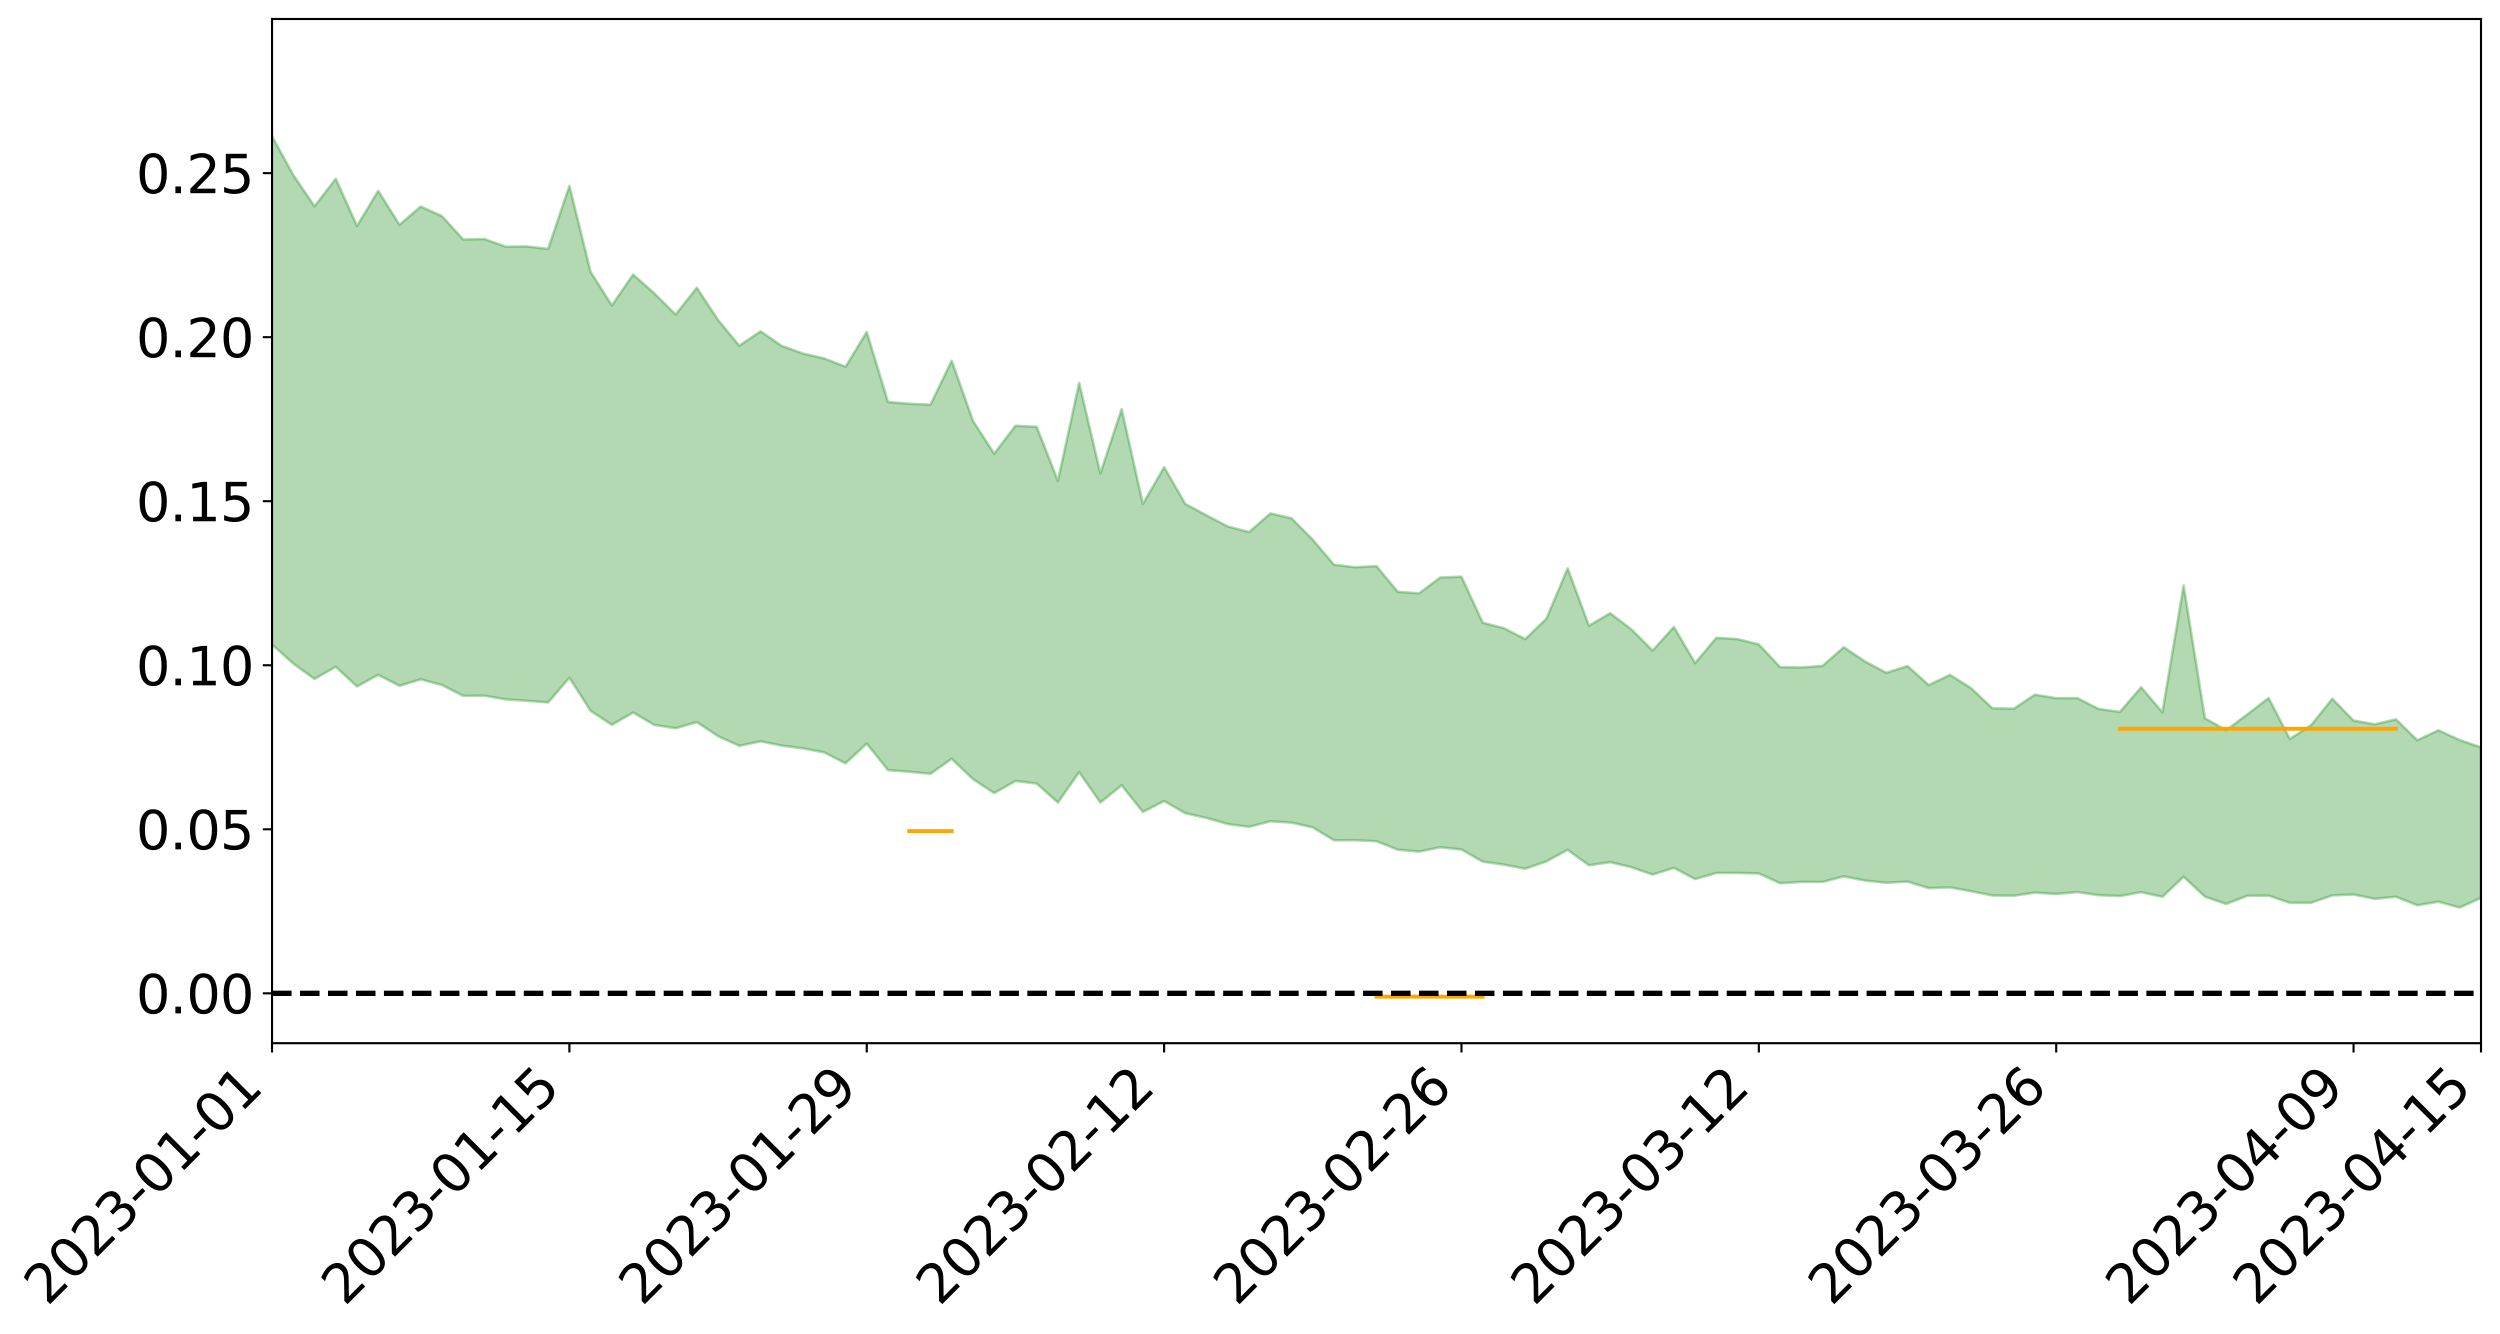 <?xml version="1.0" encoding="utf-8" standalone="no"?>
<!DOCTYPE svg PUBLIC "-//W3C//DTD SVG 1.1//EN"
  "http://www.w3.org/Graphics/SVG/1.1/DTD/svg11.dtd">
<svg xmlns:xlink="http://www.w3.org/1999/xlink" width="947.275pt" height="505.355pt" viewBox="0 0 947.275 505.355" xmlns="http://www.w3.org/2000/svg" version="1.1">
 <defs>
  <style type="text/css">*{stroke-linejoin: round; stroke-linecap: butt}</style>
 </defs>
 <g id="figure_1">
  <g id="patch_1">
   <path d="M 0 505.355 
L 947.275 505.355 
L 947.275 -0 
L 0 -0 
z
" style="fill: #ffffff"/>
  </g>
  <g id="axes_1">
   <g id="patch_2">
    <path d="M 103.075 395.28 
L 940.075 395.28 
L 940.075 7.2 
L 103.075 7.2 
z
" style="fill: #ffffff"/>
   </g>
   <g id="PolyCollection_1">
    <path d="M -4315.319 376.31 
L -4315.319 376.322 
L -4307.271 376.245 
L -4299.223 376.181 
L -4291.175 376.114 
L -4283.127 376.073 
L -4275.079 376.02 
L -4267.031 375.959 
L -4258.983 375.898 
L -4250.935 375.843 
L -4242.887 375.797 
L -4234.839 375.741 
L -4226.791 375.682 
L -4218.742 375.625 
L -4210.694 375.551 
L -4202.646 375.494 
L -4194.598 375.423 
L -4186.55 375.365 
L -4178.502 375.28 
L -4170.454 375.215 
L -4162.406 375.153 
L -4154.358 375.076 
L -4146.31 375.002 
L -4138.262 374.931 
L -4130.214 374.841 
L -4122.166 374.766 
L -4114.117 374.675 
L -4106.069 374.584 
L -4098.021 374.481 
L -4089.973 374.376 
L -4081.925 374.275 
L -4073.877 374.155 
L -4065.829 374.016 
L -4057.781 373.899 
L -4049.733 373.763 
L -4041.685 373.604 
L -4033.637 373.461 
L -4025.589 373.289 
L -4017.541 373.115 
L -4009.492 372.938 
L -4001.444 372.751 
L -3993.396 372.541 
L -3985.348 372.317 
L -3977.3 372.079 
L -3969.252 371.855 
L -3961.204 371.584 
L -3953.156 371.333 
L -3945.108 371.064 
L -3937.06 370.798 
L -3929.012 370.508 
L -3920.964 370.19 
L -3912.916 369.905 
L -3904.867 369.581 
L -3896.819 369.245 
L -3888.771 368.919 
L -3880.723 368.601 
L -3872.675 368.249 
L -3864.627 367.895 
L -3856.579 367.543 
L -3848.531 367.175 
L -3840.483 366.802 
L -3832.435 366.433 
L -3824.387 366.049 
L -3816.339 365.666 
L -3808.291 365.292 
L -3800.242 364.899 
L -3792.194 364.472 
L -3784.146 364.063 
L -3776.098 363.656 
L -3768.05 363.257 
L -3760.002 362.837 
L -3751.954 362.43 
L -3743.906 362.013 
L -3735.858 361.648 
L -3727.81 361.196 
L -3719.762 360.819 
L -3711.714 360.394 
L -3703.666 359.994 
L -3695.617 359.567 
L -3687.569 359.192 
L -3679.521 358.752 
L -3671.473 358.349 
L -3663.425 357.975 
L -3655.377 357.558 
L -3647.329 357.169 
L -3639.281 356.768 
L -3631.233 356.355 
L -3623.185 355.961 
L -3615.137 355.575 
L -3607.089 355.161 
L -3599.041 354.769 
L -3590.992 354.364 
L -3582.944 353.967 
L -3574.896 353.58 
L -3566.848 353.191 
L -3558.8 352.795 
L -3550.752 352.448 
L -3542.704 352.041 
L -3534.656 351.653 
L -3526.608 351.273 
L -3518.56 350.891 
L -3510.512 350.509 
L -3502.464 350.119 
L -3494.416 349.751 
L -3486.367 349.364 
L -3478.319 348.964 
L -3470.271 348.558 
L -3462.223 348.146 
L -3454.175 347.766 
L -3446.127 347.339 
L -3438.079 346.878 
L -3430.031 346.451 
L -3421.983 345.996 
L -3413.935 345.533 
L -3405.887 345.041 
L -3397.839 344.539 
L -3389.791 344.08 
L -3381.742 343.546 
L -3373.694 343.043 
L -3365.646 342.496 
L -3357.598 342.003 
L -3349.55 341.408 
L -3341.502 340.828 
L -3333.454 340.269 
L -3325.406 339.699 
L -3317.358 339.11 
L -3309.31 338.492 
L -3301.262 337.921 
L -3293.214 337.253 
L -3285.166 336.68 
L -3277.117 335.993 
L -3269.069 335.332 
L -3261.021 334.691 
L -3252.973 334.083 
L -3244.925 333.356 
L -3236.877 332.713 
L -3228.829 331.865 
L -3220.781 331.155 
L -3212.733 330.504 
L -3204.685 329.756 
L -3196.637 328.988 
L -3188.589 328.087 
L -3180.541 327.254 
L -3172.492 326.587 
L -3164.444 325.453 
L -3156.396 324.575 
L -3148.348 323.681 
L -3140.3 322.753 
L -3132.252 321.68 
L -3124.204 320.688 
L -3116.156 319.989 
L -3108.108 319.055 
L -3100.06 317.412 
L -3092.012 316.07 
L -3083.964 315.138 
L -3075.916 313.776 
L -3067.867 312.691 
L -3059.819 311.783 
L -3051.771 310.294 
L -3043.723 308.575 
L -3035.675 307.483 
L -3027.627 306.88 
L -3019.579 305.502 
L -3011.531 305.036 
L -3003.483 304.131 
L -2995.435 302.628 
L -2987.387 302.602 
L -2979.339 303.202 
L -2971.291 304.551 
L -2963.242 303.03 
L -2955.194 306.061 
L -2947.146 306.843 
L -2939.098 302.709 
L -2931.05 303.879 
L -2923.002 305.72 
L -2914.954 304.622 
L -2906.906 304.385 
L -2898.858 312.216 
L -2890.81 323.471 
L -2882.762 329.44 
L -2874.714 316.896 
L -2866.666 323.544 
L -2858.617 332.204 
L -2850.569 331.822 
L -2842.521 349.302 
L -2834.473 347.036 
L -2826.425 341.814 
L -2818.377 328.73 
L -2810.329 341.174 
L -2802.281 348.684 
L -2794.233 345.643 
L -2786.185 347.646 
L -2778.137 354.732 
L -2770.089 353.865 
L -2762.041 347.877 
L -2753.992 355.546 
L -2745.944 357.125 
L -2737.896 354.482 
L -2729.848 359.383 
L -2721.8 361.225 
L -2713.752 360.825 
L -2705.704 359.441 
L -2697.656 361.11 
L -2689.608 359.579 
L -2681.56 359.813 
L -2673.512 361.418 
L -2665.464 360.088 
L -2657.416 360.919 
L -2649.367 361.052 
L -2641.319 360.004 
L -2633.271 360.529 
L -2625.223 358.982 
L -2617.175 359.203 
L -2609.127 359.772 
L -2601.079 359.907 
L -2593.031 359.212 
L -2584.983 358.641 
L -2576.935 358.579 
L -2568.887 357.937 
L -2560.839 357.94 
L -2552.791 357.914 
L -2544.742 356.884 
L -2536.694 357.539 
L -2528.646 356.884 
L -2520.598 356.653 
L -2512.55 356.764 
L -2504.502 356.103 
L -2496.454 355.993 
L -2488.406 356.31 
L -2480.358 356.785 
L -2472.31 355.617 
L -2464.262 355.391 
L -2456.214 355.08 
L -2448.166 357.326 
L -2440.117 357.456 
L -2432.069 358.333 
L -2424.021 356.111 
L -2415.973 354.818 
L -2407.925 355.219 
L -2399.877 356.696 
L -2391.829 356.838 
L -2383.781 354.199 
L -2375.733 356.273 
L -2367.685 355.209 
L -2359.637 354.899 
L -2351.589 353.388 
L -2343.541 354.175 
L -2335.492 353.467 
L -2327.444 353.911 
L -2319.396 352.72 
L -2311.348 351.796 
L -2303.3 350.353 
L -2295.252 349.569 
L -2287.204 348.803 
L -2279.156 347.691 
L -2271.108 347.314 
L -2263.06 346.196 
L -2255.012 345.02 
L -2246.964 342.882 
L -2238.916 341.002 
L -2230.867 339.877 
L -2222.819 337.875 
L -2214.771 337.234 
L -2206.723 335.539 
L -2198.675 333.1 
L -2190.627 331.037 
L -2182.579 329.307 
L -2174.531 326.75 
L -2166.483 325.104 
L -2158.435 322.789 
L -2150.387 320.699 
L -2142.339 318.264 
L -2134.291 315.766 
L -2126.242 313.457 
L -2118.194 310.985 
L -2110.146 308.714 
L -2102.098 305.803 
L -2094.05 303.086 
L -2086.002 300.306 
L -2077.954 298.067 
L -2069.906 295.205 
L -2061.858 292.608 
L -2053.81 289.793 
L -2045.762 286.12 
L -2037.714 283.9 
L -2029.666 280.649 
L -2021.617 277.83 
L -2013.569 274.82 
L -2005.521 271.502 
L -1997.473 268.349 
L -1989.425 265.217 
L -1981.377 261.427 
L -1973.329 258.531 
L -1965.281 254.795 
L -1957.233 252.055 
L -1949.185 248.226 
L -1941.137 244.441 
L -1933.089 241.035 
L -1925.041 238.033 
L -1916.992 233.774 
L -1908.944 230.5 
L -1900.896 226.645 
L -1892.848 223.339 
L -1884.8 219.311 
L -1876.752 215.577 
L -1868.704 214.347 
L -1860.656 208.038 
L -1852.608 206.236 
L -1844.56 202.179 
L -1836.512 198.959 
L -1828.464 195.347 
L -1820.416 191.648 
L -1812.367 188.088 
L -1804.319 184.784 
L -1796.271 181.652 
L -1788.223 178.401 
L -1780.175 179.217 
L -1772.127 171.537 
L -1764.079 169.256 
L -1756.031 173.202 
L -1747.983 164.771 
L -1739.935 165.009 
L -1731.887 163.345 
L -1723.839 158.354 
L -1715.791 158.356 
L -1707.742 161.067 
L -1699.694 157.346 
L -1691.646 155.405 
L -1683.598 157.197 
L -1675.55 155.745 
L -1667.502 156.652 
L -1659.454 158.492 
L -1651.406 161.152 
L -1643.358 169.799 
L -1635.31 166.892 
L -1627.262 171.128 
L -1619.214 174.298 
L -1611.166 175.985 
L -1603.117 180.367 
L -1595.069 182.688 
L -1587.021 176.175 
L -1578.973 182.07 
L -1570.925 192.753 
L -1562.877 197.953 
L -1554.829 200.387 
L -1546.781 214.534 
L -1538.733 215.768 
L -1530.685 219.703 
L -1522.637 218.781 
L -1514.589 230.74 
L -1506.541 227.171 
L -1498.492 225.19 
L -1490.444 235.417 
L -1482.396 242.709 
L -1474.348 242.178 
L -1466.3 246.541 
L -1458.252 248.01 
L -1450.204 248.341 
L -1442.156 248.402 
L -1434.108 250.822 
L -1426.06 252.205 
L -1418.012 259.596 
L -1409.964 255.85 
L -1401.916 262.264 
L -1393.867 260.816 
L -1385.819 259.934 
L -1377.771 262.495 
L -1369.723 264.761 
L -1361.675 261.775 
L -1353.627 263.138 
L -1345.579 263.136 
L -1337.531 266.499 
L -1329.483 264.64 
L -1321.435 263.679 
L -1313.387 264.493 
L -1305.339 265.957 
L -1297.291 264.894 
L -1289.242 262.965 
L -1281.194 263.604 
L -1273.146 260.754 
L -1265.098 260.671 
L -1257.05 264.446 
L -1249.002 263.786 
L -1240.954 260.988 
L -1232.906 259.933 
L -1224.858 259.702 
L -1216.81 256.639 
L -1208.762 256.701 
L -1200.714 256.116 
L -1192.666 254.985 
L -1184.617 253.691 
L -1176.569 251.501 
L -1168.521 251.797 
L -1160.473 250.102 
L -1152.425 249.225 
L -1144.377 248.017 
L -1136.329 247.443 
L -1128.281 245.602 
L -1120.233 242.791 
L -1112.185 242.078 
L -1104.137 239.7 
L -1096.089 236.553 
L -1088.041 237.875 
L -1079.992 233.833 
L -1071.944 234.779 
L -1063.896 233.619 
L -1055.848 233.398 
L -1047.8 230.701 
L -1039.752 230.12 
L -1031.704 229.4 
L -1023.656 226.23 
L -1015.608 226.587 
L -1007.56 226.019 
L -999.512 225.604 
L -991.464 223.991 
L -983.416 224.357 
L -975.367 222.741 
L -967.319 221.214 
L -959.271 218.945 
L -951.223 218.099 
L -943.175 217.493 
L -935.127 215.897 
L -927.079 215.97 
L -919.031 215.135 
L -910.983 213.733 
L -902.935 213.673 
L -894.887 212.119 
L -886.839 213.239 
L -878.791 212.145 
L -870.742 212.12 
L -862.694 210.243 
L -854.646 207.715 
L -846.598 209.761 
L -838.55 209.646 
L -830.502 208.803 
L -822.454 207.937 
L -814.406 206.191 
L -806.358 205.783 
L -798.31 204.825 
L -790.262 204.959 
L -782.214 204.599 
L -774.166 202.96 
L -766.117 200.636 
L -758.069 203.658 
L -750.021 202.94 
L -741.973 200.969 
L -733.925 202.225 
L -725.877 198.693 
L -717.829 199.121 
L -709.781 199.337 
L -701.733 196.928 
L -693.685 200.981 
L -685.637 196.864 
L -677.589 194.748 
L -669.541 197.364 
L -661.492 198.024 
L -653.444 196.652 
L -645.396 197.604 
L -637.348 195.631 
L -629.3 199.169 
L -621.252 197.19 
L -613.204 197.803 
L -605.156 195.16 
L -597.108 192.763 
L -589.06 195.429 
L -581.012 200.338 
L -572.964 194.333 
L -564.916 194.451 
L -556.867 192.072 
L -548.819 192.889 
L -540.771 192.391 
L -532.723 190.841 
L -524.675 190.138 
L -516.627 192.431 
L -508.579 190.955 
L -500.531 193.053 
L -492.483 193.319 
L -484.435 186.578 
L -476.387 189.182 
L -468.339 189.307 
L -460.291 189.688 
L -452.242 190.037 
L -444.194 194.225 
L -436.146 195.89 
L -428.098 195.694 
L -420.05 200.364 
L -412.002 208.105 
L -403.954 198.956 
L -395.906 198.901 
L -387.858 199.158 
L -379.81 202.284 
L -371.762 203.06 
L -363.714 203.118 
L -355.666 209.839 
L -347.617 212.365 
L -339.569 204.889 
L -331.521 211.797 
L -323.473 208.491 
L -315.425 206.45 
L -307.377 214.807 
L -299.329 213.197 
L -291.281 218.593 
L -283.233 216.982 
L -275.185 213.372 
L -267.137 216.739 
L -259.089 216.742 
L -251.041 220.046 
L -242.992 217.954 
L -234.944 223.38 
L -226.896 219.445 
L -218.848 222.295 
L -210.8 221.677 
L -202.752 224.813 
L -194.704 219.674 
L -186.656 225.11 
L -178.608 224.778 
L -170.56 228.485 
L -162.512 230.427 
L -154.464 230.415 
L -146.416 229.428 
L -138.367 231.81 
L -130.319 233.59 
L -122.271 231.968 
L -114.223 231.348 
L -106.175 233.439 
L -98.127 235.341 
L -90.079 232.005 
L -82.031 230.074 
L -73.983 237.659 
L -65.935 241.109 
L -57.887 233.327 
L -49.839 235.611 
L -41.791 236.755 
L -33.742 237.311 
L -25.694 241.218 
L -17.646 240.734 
L -9.598 239.156 
L -1.55 240.881 
L 6.498 241.375 
L 14.546 237.225 
L 22.594 239.386 
L 30.642 238.123 
L 38.69 243.977 
L 46.738 251.193 
L 54.786 250.266 
L 62.834 244.698 
L 70.883 244.183 
L 78.931 245.056 
L 86.979 245.434 
L 95.027 250.853 
L 103.075 244.228 
L 111.123 251.436 
L 119.171 257.266 
L 127.219 252.655 
L 135.267 260.128 
L 143.315 255.708 
L 151.363 259.864 
L 159.411 257.41 
L 167.459 259.561 
L 175.508 263.674 
L 183.556 263.601 
L 191.604 265.012 
L 199.652 265.535 
L 207.7 266.17 
L 215.748 256.815 
L 223.796 269.35 
L 231.844 274.656 
L 239.892 269.987 
L 247.94 274.701 
L 255.988 275.939 
L 264.036 273.63 
L 272.084 278.94 
L 280.133 282.597 
L 288.181 280.902 
L 296.229 282.522 
L 304.277 283.571 
L 312.325 285.104 
L 320.373 289.251 
L 328.421 281.761 
L 336.469 291.815 
L 344.517 292.407 
L 352.565 293.194 
L 360.613 287.531 
L 368.661 295.242 
L 376.709 300.513 
L 384.758 295.94 
L 392.806 296.888 
L 400.854 304.103 
L 408.902 292.604 
L 416.95 304.097 
L 424.998 297.556 
L 433.046 307.67 
L 441.094 303.525 
L 449.142 308.163 
L 457.19 309.931 
L 465.238 312.247 
L 473.286 313.299 
L 481.334 311.19 
L 489.383 311.722 
L 497.431 313.501 
L 505.479 318.42 
L 513.527 318.374 
L 521.575 318.745 
L 529.623 321.966 
L 537.671 322.687 
L 545.719 321.042 
L 553.767 321.902 
L 561.815 326.501 
L 569.863 327.635 
L 577.911 329.173 
L 585.959 326.406 
L 594.008 322.007 
L 602.056 327.868 
L 610.104 326.682 
L 618.152 328.598 
L 626.2 331.389 
L 634.248 328.852 
L 642.296 333.095 
L 650.344 330.776 
L 658.392 330.769 
L 666.44 330.953 
L 674.488 334.675 
L 682.536 334.164 
L 690.584 334.193 
L 698.633 332.069 
L 706.681 333.662 
L 714.729 334.491 
L 722.777 334.065 
L 730.825 336.522 
L 738.873 336.24 
L 746.921 337.711 
L 754.969 339.317 
L 763.017 339.403 
L 771.065 338.22 
L 779.113 338.733 
L 787.161 338.022 
L 795.209 339.204 
L 803.258 339.526 
L 811.306 338.038 
L 819.354 339.823 
L 827.402 332.217 
L 835.45 339.742 
L 843.498 342.531 
L 851.546 339.439 
L 859.594 339.359 
L 867.642 342.091 
L 875.69 342.075 
L 883.738 339.277 
L 891.786 338.946 
L 899.834 340.579 
L 907.883 339.798 
L 915.931 343.028 
L 923.979 341.685 
L 932.027 343.887 
L 940.075 340.211 
L 940.075 283.178 
L 940.075 283.178 
L 932.027 280.444 
L 923.979 276.706 
L 915.931 280.487 
L 907.883 272.565 
L 899.834 274.415 
L 891.786 273.051 
L 883.738 264.77 
L 875.69 274.786 
L 867.642 280.002 
L 859.594 264.468 
L 851.546 270.711 
L 843.498 276.679 
L 835.45 272.158 
L 827.402 221.879 
L 819.354 269.896 
L 811.306 260.418 
L 803.258 269.749 
L 795.209 268.639 
L 787.161 264.52 
L 779.113 264.544 
L 771.065 263.222 
L 763.017 268.518 
L 754.969 268.397 
L 746.921 260.803 
L 738.873 255.702 
L 730.825 259.583 
L 722.777 252.376 
L 714.729 254.924 
L 706.681 250.637 
L 698.633 245.23 
L 690.584 252.303 
L 682.536 252.917 
L 674.488 252.762 
L 666.44 244.173 
L 658.392 242.179 
L 650.344 241.654 
L 642.296 251.247 
L 634.248 237.563 
L 626.2 246.525 
L 618.152 238.467 
L 610.104 232.358 
L 602.056 237.101 
L 594.008 215.361 
L 585.959 234.398 
L 577.911 242.162 
L 569.863 238.026 
L 561.815 235.961 
L 553.767 218.511 
L 545.719 218.827 
L 537.671 224.822 
L 529.623 224.233 
L 521.575 214.519 
L 513.527 214.926 
L 505.479 213.981 
L 497.431 204.518 
L 489.383 196.376 
L 481.334 194.546 
L 473.286 201.607 
L 465.238 199.48 
L 457.19 195.27 
L 449.142 190.971 
L 441.094 177.03 
L 433.046 190.98 
L 424.998 155.018 
L 416.95 179.355 
L 408.902 145.11 
L 400.854 182.226 
L 392.806 161.727 
L 384.758 161.345 
L 376.709 171.917 
L 368.661 159.442 
L 360.613 136.69 
L 352.565 153.337 
L 344.517 152.996 
L 336.469 152.325 
L 328.421 125.795 
L 320.373 138.978 
L 312.325 135.822 
L 304.277 133.979 
L 296.229 131.072 
L 288.181 125.534 
L 280.133 130.999 
L 272.084 121.238 
L 264.036 109.035 
L 255.988 119.184 
L 247.94 111.172 
L 239.892 104.031 
L 231.844 115.727 
L 223.796 103.04 
L 215.748 70.442 
L 207.7 94.309 
L 199.652 93.382 
L 191.604 93.462 
L 183.556 90.58 
L 175.508 90.744 
L 167.459 81.886 
L 159.411 78.262 
L 151.363 85.175 
L 143.315 72.312 
L 135.267 85.607 
L 127.219 67.744 
L 119.171 78.155 
L 111.123 66.315 
L 103.075 51.635 
L 95.027 65.364 
L 86.979 52.528 
L 78.931 53.571 
L 70.883 53.166 
L 62.834 54.597 
L 54.786 67.031 
L 46.738 70.128 
L 38.69 55.627 
L 30.642 40.791 
L 22.594 45.259 
L 14.546 42.478 
L 6.498 52.203 
L -1.55 51.503 
L -9.598 47.997 
L -17.646 53.229 
L -25.694 53.163 
L -33.742 45.852 
L -41.791 47.135 
L -49.839 44.54 
L -57.887 41.271 
L -65.935 58.924 
L -73.983 49.593 
L -82.031 36.7 
L -90.079 43.491 
L -98.127 49.614 
L -106.175 46.284 
L -114.223 43.836 
L -122.271 46.547 
L -130.319 53.015 
L -138.367 46.961 
L -146.416 45.04 
L -154.464 48.179 
L -162.512 44.582 
L -170.56 46.378 
L -178.608 38.667 
L -186.656 42.141 
L -194.704 32.641 
L -202.752 41.754 
L -210.8 38.208 
L -218.848 41.116 
L -226.896 38.883 
L -234.944 44.632 
L -242.992 36.174 
L -251.041 42.294 
L -259.089 37.129 
L -267.137 38.699 
L -275.185 34.748 
L -283.233 37.547 
L -291.281 44.363 
L -299.329 38.663 
L -307.377 40.603 
L -315.425 28.942 
L -323.473 34.971 
L -331.521 38.243 
L -339.569 29.361 
L -347.617 40.202 
L -355.666 41.464 
L -363.714 30.138 
L -371.762 30.827 
L -379.81 30.492 
L -387.858 26.762 
L -395.906 30.227 
L -403.954 29.728 
L -412.002 44.153 
L -420.05 35.224 
L -428.098 28.826 
L -436.146 29.694 
L -444.194 28.343 
L -452.242 24.84 
L -460.291 27.135 
L -468.339 25.086 
L -476.387 29.145 
L -484.435 25.852 
L -492.483 34.618 
L -500.531 36.574 
L -508.579 35.674 
L -516.627 38.351 
L -524.675 36.283 
L -532.723 39.556 
L -540.771 41.852 
L -548.819 46.474 
L -556.867 44.435 
L -564.916 49.483 
L -572.964 49.563 
L -581.012 58.156 
L -589.06 53.825 
L -597.108 51.905 
L -605.156 56.023 
L -613.204 58.317 
L -621.252 59.212 
L -629.3 64.418 
L -637.348 61.295 
L -645.396 64.99 
L -653.444 64.231 
L -661.492 65.602 
L -669.541 64.957 
L -677.589 63.696 
L -685.637 67.871 
L -693.685 73.213 
L -701.733 68.942 
L -709.781 72.283 
L -717.829 71.631 
L -725.877 73.765 
L -733.925 77.975 
L -741.973 77.27 
L -750.021 80.776 
L -758.069 82.094 
L -766.117 79.279 
L -774.166 81.779 
L -782.214 84.502 
L -790.262 85.824 
L -798.31 86.264 
L -806.358 88.355 
L -814.406 88.643 
L -822.454 91.491 
L -830.502 92.674 
L -838.55 93.737 
L -846.598 94.8 
L -854.646 91.233 
L -862.694 96.326 
L -870.742 98.695 
L -878.791 98.734 
L -886.839 99.434 
L -894.887 100.019 
L -902.935 101.902 
L -910.983 102.03 
L -919.031 104.587 
L -927.079 105.855 
L -935.127 105.959 
L -943.175 107.272 
L -951.223 108.853 
L -959.271 110.481 
L -967.319 114.547 
L -975.367 115.99 
L -983.416 118.311 
L -991.464 118.128 
L -999.512 120.421 
L -1007.56 121.281 
L -1015.608 122.498 
L -1023.656 121.49 
L -1031.704 127.109 
L -1039.752 128.326 
L -1047.8 129.461 
L -1055.848 133.206 
L -1063.896 133.86 
L -1071.944 135.947 
L -1079.992 135.373 
L -1088.041 140.282 
L -1096.089 140.033 
L -1104.137 144.823 
L -1112.185 148.511 
L -1120.233 150.264 
L -1128.281 154.661 
L -1136.329 158.31 
L -1144.377 159.185 
L -1152.425 161.799 
L -1160.473 163.234 
L -1168.521 166.341 
L -1176.569 166.669 
L -1184.617 170.596 
L -1192.666 173.753 
L -1200.714 175.981 
L -1208.762 177.659 
L -1216.81 179.154 
L -1224.858 183.227 
L -1232.906 184.82 
L -1240.954 187.621 
L -1249.002 191.341 
L -1257.05 193.043 
L -1265.098 191.175 
L -1273.146 192.699 
L -1281.194 196.606 
L -1289.242 197.664 
L -1297.291 200.528 
L -1305.339 202.761 
L -1313.387 202.53 
L -1321.435 204.111 
L -1329.483 205.92 
L -1337.531 208.683 
L -1345.579 206.812 
L -1353.627 208.415 
L -1361.675 208.956 
L -1369.723 212.583 
L -1377.771 212.708 
L -1385.819 211.485 
L -1393.867 213.622 
L -1401.916 215.798 
L -1409.964 211.804 
L -1418.012 216.367 
L -1426.06 211.58 
L -1434.108 211.808 
L -1442.156 211.215 
L -1450.204 212.883 
L -1458.252 213.68 
L -1466.3 213.55 
L -1474.348 211.454 
L -1482.396 213.873 
L -1490.444 208.138 
L -1498.492 201.962 
L -1506.541 203.998 
L -1514.589 207.59 
L -1522.637 199.515 
L -1530.685 200.35 
L -1538.733 198.527 
L -1546.781 198.246 
L -1554.829 186.74 
L -1562.877 185.782 
L -1570.925 181.646 
L -1578.973 172.342 
L -1587.021 165.284 
L -1595.069 173.243 
L -1603.117 169.616 
L -1611.166 163.454 
L -1619.214 160.982 
L -1627.262 156.512 
L -1635.31 150.561 
L -1643.358 153.468 
L -1651.406 142.684 
L -1659.454 137.57 
L -1667.502 135.302 
L -1675.55 133.507 
L -1683.598 135.046 
L -1691.646 132.689 
L -1699.694 135.369 
L -1707.742 139.073 
L -1715.791 134.46 
L -1723.839 134.433 
L -1731.887 139.992 
L -1739.935 141.713 
L -1747.983 140.414 
L -1756.031 151.41 
L -1764.079 144.908 
L -1772.127 148.137 
L -1780.175 156.775 
L -1788.223 155.419 
L -1796.271 159.159 
L -1804.319 162.622 
L -1812.367 166.557 
L -1820.416 170.363 
L -1828.464 174.571 
L -1836.512 178.545 
L -1844.56 181.981 
L -1852.608 186.883 
L -1860.656 188.811 
L -1868.704 196.069 
L -1876.752 197.331 
L -1884.8 201.48 
L -1892.848 206.155 
L -1900.896 209.902 
L -1908.944 214.427 
L -1916.992 217.953 
L -1925.041 222.822 
L -1933.089 226.163 
L -1941.137 230.168 
L -1949.185 234.363 
L -1957.233 238.703 
L -1965.281 241.813 
L -1973.329 246.088 
L -1981.377 249.125 
L -1989.425 253.453 
L -1997.473 256.928 
L -2005.521 260.64 
L -2013.569 264.251 
L -2021.617 267.688 
L -2029.666 270.769 
L -2037.714 274.471 
L -2045.762 276.838 
L -2053.81 281.019 
L -2061.858 284.194 
L -2069.906 286.954 
L -2077.954 290.207 
L -2086.002 293.018 
L -2094.05 295.503 
L -2102.098 298.589 
L -2110.146 301.824 
L -2118.194 304.469 
L -2126.242 306.953 
L -2134.291 309.872 
L -2142.339 312.227 
L -2150.387 314.908 
L -2158.435 317.2 
L -2166.483 319.671 
L -2174.531 321.621 
L -2182.579 324.251 
L -2190.627 326.171 
L -2198.675 328.429 
L -2206.723 330.977 
L -2214.771 332.945 
L -2222.819 333.948 
L -2230.867 336.008 
L -2238.916 337.257 
L -2246.964 339.176 
L -2255.012 341.486 
L -2263.06 342.761 
L -2271.108 343.958 
L -2279.156 344.679 
L -2287.204 345.85 
L -2295.252 346.828 
L -2303.3 347.83 
L -2311.348 349.358 
L -2319.396 350.406 
L -2327.444 351.586 
L -2335.492 351.487 
L -2343.541 352.41 
L -2351.589 351.844 
L -2359.637 353.289 
L -2367.685 353.938 
L -2375.733 354.74 
L -2383.781 352.934 
L -2391.829 355.592 
L -2399.877 355.582 
L -2407.925 354.223 
L -2415.973 353.812 
L -2424.021 355.075 
L -2432.069 357.291 
L -2440.117 356.335 
L -2448.166 356.179 
L -2456.214 353.746 
L -2464.262 353.545 
L -2472.31 354.021 
L -2480.358 355.223 
L -2488.406 354.557 
L -2496.454 354.036 
L -2504.502 354.011 
L -2512.55 354.616 
L -2520.598 354.155 
L -2528.646 354.433 
L -2536.694 355.065 
L -2544.742 354.147 
L -2552.791 355.178 
L -2560.839 355.098 
L -2568.887 354.974 
L -2576.935 355.526 
L -2584.983 355.459 
L -2593.031 356.104 
L -2601.079 356.84 
L -2609.127 356.584 
L -2617.175 355.905 
L -2625.223 355.341 
L -2633.271 357.211 
L -2641.319 356.577 
L -2649.367 357.753 
L -2657.416 357.523 
L -2665.464 356.715 
L -2673.512 357.883 
L -2681.56 356.303 
L -2689.608 356.117 
L -2697.656 357.677 
L -2705.704 356.13 
L -2713.752 357.597 
L -2721.8 357.906 
L -2729.848 356.225 
L -2737.896 351.36 
L -2745.944 354.1 
L -2753.992 352.447 
L -2762.041 344.822 
L -2770.089 350.922 
L -2778.137 351.895 
L -2786.185 344.732 
L -2794.233 342.596 
L -2802.281 346.002 
L -2810.329 337.972 
L -2818.377 324.561 
L -2826.425 338.824 
L -2834.473 344.439 
L -2842.521 346.929 
L -2850.569 328.359 
L -2858.617 328.855 
L -2866.666 319.754 
L -2874.714 312.753 
L -2882.762 326.211 
L -2890.81 320.009 
L -2898.858 307.612 
L -2906.906 298.923 
L -2914.954 299.17 
L -2923.002 300.33 
L -2931.05 298.26 
L -2939.098 296.914 
L -2947.146 301.401 
L -2955.194 300.541 
L -2963.242 297.104 
L -2971.291 298.714 
L -2979.339 297.124 
L -2987.387 296.333 
L -2995.435 296.144 
L -3003.483 297.733 
L -3011.531 298.532 
L -3019.579 298.877 
L -3027.627 300.207 
L -3035.675 300.691 
L -3043.723 301.735 
L -3051.771 303.564 
L -3059.819 304.929 
L -3067.867 305.804 
L -3075.916 306.806 
L -3083.964 308.224 
L -3092.012 309 
L -3100.06 310.341 
L -3108.108 312.023 
L -3116.156 312.971 
L -3124.204 313.544 
L -3132.252 314.543 
L -3140.3 315.572 
L -3148.348 316.522 
L -3156.396 317.43 
L -3164.444 318.304 
L -3172.492 319.557 
L -3180.541 320.108 
L -3188.589 320.992 
L -3196.637 321.919 
L -3204.685 322.7 
L -3212.733 323.478 
L -3220.781 324.111 
L -3228.829 324.809 
L -3236.877 325.792 
L -3244.925 326.443 
L -3252.973 327.228 
L -3261.021 327.814 
L -3269.069 328.504 
L -3277.117 329.213 
L -3285.166 329.932 
L -3293.214 330.528 
L -3301.262 331.249 
L -3309.31 331.88 
L -3317.358 332.562 
L -3325.406 333.189 
L -3333.454 333.851 
L -3341.502 334.456 
L -3349.55 335.112 
L -3357.598 335.825 
L -3365.646 336.357 
L -3373.694 337.036 
L -3381.742 337.616 
L -3389.791 338.296 
L -3397.839 338.783 
L -3405.887 339.415 
L -3413.935 340.016 
L -3421.983 340.587 
L -3430.031 341.169 
L -3438.079 341.704 
L -3446.127 342.336 
L -3454.175 342.901 
L -3462.223 343.358 
L -3470.271 343.908 
L -3478.319 344.457 
L -3486.367 345.002 
L -3494.416 345.525 
L -3502.464 346.008 
L -3510.512 346.542 
L -3518.56 347.064 
L -3526.608 347.586 
L -3534.656 348.105 
L -3542.704 348.636 
L -3550.752 349.189 
L -3558.8 349.655 
L -3566.848 350.196 
L -3574.896 350.723 
L -3582.944 351.225 
L -3590.992 351.743 
L -3599.041 352.271 
L -3607.089 352.78 
L -3615.137 353.316 
L -3623.185 353.797 
L -3631.233 354.288 
L -3639.281 354.809 
L -3647.329 355.309 
L -3655.377 355.778 
L -3663.425 356.277 
L -3671.473 356.724 
L -3679.521 357.206 
L -3687.569 357.724 
L -3695.617 358.153 
L -3703.666 358.644 
L -3711.714 359.101 
L -3719.762 359.583 
L -3727.81 360.009 
L -3735.858 360.523 
L -3743.906 360.929 
L -3751.954 361.397 
L -3760.002 361.851 
L -3768.05 362.319 
L -3776.098 362.758 
L -3784.146 363.207 
L -3792.194 363.652 
L -3800.242 364.093 
L -3808.291 364.496 
L -3816.339 364.877 
L -3824.387 365.271 
L -3832.435 365.669 
L -3840.483 366.052 
L -3848.531 366.446 
L -3856.579 366.835 
L -3864.627 367.205 
L -3872.675 367.583 
L -3880.723 367.96 
L -3888.771 368.298 
L -3896.819 368.645 
L -3904.867 369.014 
L -3912.916 369.362 
L -3920.964 369.668 
L -3929.012 370.016 
L -3937.06 370.33 
L -3945.108 370.617 
L -3953.156 370.908 
L -3961.204 371.178 
L -3969.252 371.478 
L -3977.3 371.718 
L -3985.348 371.978 
L -3993.396 372.222 
L -4001.444 372.448 
L -4009.492 372.652 
L -4017.541 372.836 
L -4025.589 373.02 
L -4033.637 373.205 
L -4041.685 373.353 
L -4049.733 373.525 
L -4057.781 373.667 
L -4065.829 373.787 
L -4073.877 373.934 
L -4081.925 374.06 
L -4089.973 374.161 
L -4098.021 374.272 
L -4106.069 374.381 
L -4114.117 374.474 
L -4122.166 374.569 
L -4130.214 374.644 
L -4138.262 374.74 
L -4146.31 374.812 
L -4154.358 374.89 
L -4162.406 374.973 
L -4170.454 375.038 
L -4178.502 375.108 
L -4186.55 375.206 
L -4194.598 375.27 
L -4202.646 375.353 
L -4210.694 375.415 
L -4218.742 375.504 
L -4226.791 375.572 
L -4234.839 375.645 
L -4242.887 375.707 
L -4250.935 375.762 
L -4258.983 375.83 
L -4267.031 375.907 
L -4275.079 375.984 
L -4283.127 376.048 
L -4291.175 376.096 
L -4299.223 376.174 
L -4307.271 376.234 
L -4315.319 376.31 
z
" clip-path="url(#pd0402c407a)" style="fill: #008000; fill-opacity: 0.3; stroke: #008000; stroke-opacity: 0.3"/>
   </g>
   <g id="matplotlib.axis_1">
    <g id="xtick_1">
     <g id="line2d_1">
      <defs>
       <path id="m4cdf464f71" d="M 0 0 
L 0 3.5 
" style="stroke: #000000; stroke-width: 0.8"/>
      </defs>
      <g>
       <use xlink:href="#m4cdf464f71" x="103.075" y="395.28" style="stroke: #000000; stroke-width: 0.8"/>
      </g>
     </g>
     <g id="text_1">
      <!-- 2023-01-01 -->
      <g transform="translate(17.946 495.214) rotate(-45) scale(0.2 -0.2)">
       <defs>
        <path id="DejaVuSans-32" d="M 1228 531 
L 3431 531 
L 3431 0 
L 469 0 
L 469 531 
Q 828 903 1448 1529 
Q 2069 2156 2228 2338 
Q 2531 2678 2651 2914 
Q 2772 3150 2772 3378 
Q 2772 3750 2511 3984 
Q 2250 4219 1831 4219 
Q 1534 4219 1204 4116 
Q 875 4013 500 3803 
L 500 4441 
Q 881 4594 1212 4672 
Q 1544 4750 1819 4750 
Q 2544 4750 2975 4387 
Q 3406 4025 3406 3419 
Q 3406 3131 3298 2873 
Q 3191 2616 2906 2266 
Q 2828 2175 2409 1742 
Q 1991 1309 1228 531 
z
" transform="scale(0.016)"/>
        <path id="DejaVuSans-30" d="M 2034 4250 
Q 1547 4250 1301 3770 
Q 1056 3291 1056 2328 
Q 1056 1369 1301 889 
Q 1547 409 2034 409 
Q 2525 409 2770 889 
Q 3016 1369 3016 2328 
Q 3016 3291 2770 3770 
Q 2525 4250 2034 4250 
z
M 2034 4750 
Q 2819 4750 3233 4129 
Q 3647 3509 3647 2328 
Q 3647 1150 3233 529 
Q 2819 -91 2034 -91 
Q 1250 -91 836 529 
Q 422 1150 422 2328 
Q 422 3509 836 4129 
Q 1250 4750 2034 4750 
z
" transform="scale(0.016)"/>
        <path id="DejaVuSans-33" d="M 2597 2516 
Q 3050 2419 3304 2112 
Q 3559 1806 3559 1356 
Q 3559 666 3084 287 
Q 2609 -91 1734 -91 
Q 1441 -91 1130 -33 
Q 819 25 488 141 
L 488 750 
Q 750 597 1062 519 
Q 1375 441 1716 441 
Q 2309 441 2620 675 
Q 2931 909 2931 1356 
Q 2931 1769 2642 2001 
Q 2353 2234 1838 2234 
L 1294 2234 
L 1294 2753 
L 1863 2753 
Q 2328 2753 2575 2939 
Q 2822 3125 2822 3475 
Q 2822 3834 2567 4026 
Q 2313 4219 1838 4219 
Q 1578 4219 1281 4162 
Q 984 4106 628 3988 
L 628 4550 
Q 988 4650 1302 4700 
Q 1616 4750 1894 4750 
Q 2613 4750 3031 4423 
Q 3450 4097 3450 3541 
Q 3450 3153 3228 2886 
Q 3006 2619 2597 2516 
z
" transform="scale(0.016)"/>
        <path id="DejaVuSans-2d" d="M 313 2009 
L 1997 2009 
L 1997 1497 
L 313 1497 
L 313 2009 
z
" transform="scale(0.016)"/>
        <path id="DejaVuSans-31" d="M 794 531 
L 1825 531 
L 1825 4091 
L 703 3866 
L 703 4441 
L 1819 4666 
L 2450 4666 
L 2450 531 
L 3481 531 
L 3481 0 
L 794 0 
L 794 531 
z
" transform="scale(0.016)"/>
       </defs>
       <use xlink:href="#DejaVuSans-32"/>
       <use xlink:href="#DejaVuSans-30" x="63.623"/>
       <use xlink:href="#DejaVuSans-32" x="127.246"/>
       <use xlink:href="#DejaVuSans-33" x="190.869"/>
       <use xlink:href="#DejaVuSans-2d" x="254.492"/>
       <use xlink:href="#DejaVuSans-30" x="290.576"/>
       <use xlink:href="#DejaVuSans-31" x="354.199"/>
       <use xlink:href="#DejaVuSans-2d" x="417.822"/>
       <use xlink:href="#DejaVuSans-30" x="453.906"/>
       <use xlink:href="#DejaVuSans-31" x="517.529"/>
      </g>
     </g>
    </g>
    <g id="xtick_2">
     <g id="line2d_2">
      <g>
       <use xlink:href="#m4cdf464f71" x="215.748" y="395.28" style="stroke: #000000; stroke-width: 0.8"/>
      </g>
     </g>
     <g id="text_2">
      <!-- 2023-01-15 -->
      <g transform="translate(130.619 495.214) rotate(-45) scale(0.2 -0.2)">
       <defs>
        <path id="DejaVuSans-35" d="M 691 4666 
L 3169 4666 
L 3169 4134 
L 1269 4134 
L 1269 2991 
Q 1406 3038 1543 3061 
Q 1681 3084 1819 3084 
Q 2600 3084 3056 2656 
Q 3513 2228 3513 1497 
Q 3513 744 3044 326 
Q 2575 -91 1722 -91 
Q 1428 -91 1123 -41 
Q 819 9 494 109 
L 494 744 
Q 775 591 1075 516 
Q 1375 441 1709 441 
Q 2250 441 2565 725 
Q 2881 1009 2881 1497 
Q 2881 1984 2565 2268 
Q 2250 2553 1709 2553 
Q 1456 2553 1204 2497 
Q 953 2441 691 2322 
L 691 4666 
z
" transform="scale(0.016)"/>
       </defs>
       <use xlink:href="#DejaVuSans-32"/>
       <use xlink:href="#DejaVuSans-30" x="63.623"/>
       <use xlink:href="#DejaVuSans-32" x="127.246"/>
       <use xlink:href="#DejaVuSans-33" x="190.869"/>
       <use xlink:href="#DejaVuSans-2d" x="254.492"/>
       <use xlink:href="#DejaVuSans-30" x="290.576"/>
       <use xlink:href="#DejaVuSans-31" x="354.199"/>
       <use xlink:href="#DejaVuSans-2d" x="417.822"/>
       <use xlink:href="#DejaVuSans-31" x="453.906"/>
       <use xlink:href="#DejaVuSans-35" x="517.529"/>
      </g>
     </g>
    </g>
    <g id="xtick_3">
     <g id="line2d_3">
      <g>
       <use xlink:href="#m4cdf464f71" x="328.421" y="395.28" style="stroke: #000000; stroke-width: 0.8"/>
      </g>
     </g>
     <g id="text_3">
      <!-- 2023-01-29 -->
      <g transform="translate(243.292 495.214) rotate(-45) scale(0.2 -0.2)">
       <defs>
        <path id="DejaVuSans-39" d="M 703 97 
L 703 672 
Q 941 559 1184 500 
Q 1428 441 1663 441 
Q 2288 441 2617 861 
Q 2947 1281 2994 2138 
Q 2813 1869 2534 1725 
Q 2256 1581 1919 1581 
Q 1219 1581 811 2004 
Q 403 2428 403 3163 
Q 403 3881 828 4315 
Q 1253 4750 1959 4750 
Q 2769 4750 3195 4129 
Q 3622 3509 3622 2328 
Q 3622 1225 3098 567 
Q 2575 -91 1691 -91 
Q 1453 -91 1209 -44 
Q 966 3 703 97 
z
M 1959 2075 
Q 2384 2075 2632 2365 
Q 2881 2656 2881 3163 
Q 2881 3666 2632 3958 
Q 2384 4250 1959 4250 
Q 1534 4250 1286 3958 
Q 1038 3666 1038 3163 
Q 1038 2656 1286 2365 
Q 1534 2075 1959 2075 
z
" transform="scale(0.016)"/>
       </defs>
       <use xlink:href="#DejaVuSans-32"/>
       <use xlink:href="#DejaVuSans-30" x="63.623"/>
       <use xlink:href="#DejaVuSans-32" x="127.246"/>
       <use xlink:href="#DejaVuSans-33" x="190.869"/>
       <use xlink:href="#DejaVuSans-2d" x="254.492"/>
       <use xlink:href="#DejaVuSans-30" x="290.576"/>
       <use xlink:href="#DejaVuSans-31" x="354.199"/>
       <use xlink:href="#DejaVuSans-2d" x="417.822"/>
       <use xlink:href="#DejaVuSans-32" x="453.906"/>
       <use xlink:href="#DejaVuSans-39" x="517.529"/>
      </g>
     </g>
    </g>
    <g id="xtick_4">
     <g id="line2d_4">
      <g>
       <use xlink:href="#m4cdf464f71" x="441.094" y="395.28" style="stroke: #000000; stroke-width: 0.8"/>
      </g>
     </g>
     <g id="text_4">
      <!-- 2023-02-12 -->
      <g transform="translate(355.965 495.214) rotate(-45) scale(0.2 -0.2)">
       <use xlink:href="#DejaVuSans-32"/>
       <use xlink:href="#DejaVuSans-30" x="63.623"/>
       <use xlink:href="#DejaVuSans-32" x="127.246"/>
       <use xlink:href="#DejaVuSans-33" x="190.869"/>
       <use xlink:href="#DejaVuSans-2d" x="254.492"/>
       <use xlink:href="#DejaVuSans-30" x="290.576"/>
       <use xlink:href="#DejaVuSans-32" x="354.199"/>
       <use xlink:href="#DejaVuSans-2d" x="417.822"/>
       <use xlink:href="#DejaVuSans-31" x="453.906"/>
       <use xlink:href="#DejaVuSans-32" x="517.529"/>
      </g>
     </g>
    </g>
    <g id="xtick_5">
     <g id="line2d_5">
      <g>
       <use xlink:href="#m4cdf464f71" x="553.767" y="395.28" style="stroke: #000000; stroke-width: 0.8"/>
      </g>
     </g>
     <g id="text_5">
      <!-- 2023-02-26 -->
      <g transform="translate(468.638 495.214) rotate(-45) scale(0.2 -0.2)">
       <defs>
        <path id="DejaVuSans-36" d="M 2113 2584 
Q 1688 2584 1439 2293 
Q 1191 2003 1191 1497 
Q 1191 994 1439 701 
Q 1688 409 2113 409 
Q 2538 409 2786 701 
Q 3034 994 3034 1497 
Q 3034 2003 2786 2293 
Q 2538 2584 2113 2584 
z
M 3366 4563 
L 3366 3988 
Q 3128 4100 2886 4159 
Q 2644 4219 2406 4219 
Q 1781 4219 1451 3797 
Q 1122 3375 1075 2522 
Q 1259 2794 1537 2939 
Q 1816 3084 2150 3084 
Q 2853 3084 3261 2657 
Q 3669 2231 3669 1497 
Q 3669 778 3244 343 
Q 2819 -91 2113 -91 
Q 1303 -91 875 529 
Q 447 1150 447 2328 
Q 447 3434 972 4092 
Q 1497 4750 2381 4750 
Q 2619 4750 2861 4703 
Q 3103 4656 3366 4563 
z
" transform="scale(0.016)"/>
       </defs>
       <use xlink:href="#DejaVuSans-32"/>
       <use xlink:href="#DejaVuSans-30" x="63.623"/>
       <use xlink:href="#DejaVuSans-32" x="127.246"/>
       <use xlink:href="#DejaVuSans-33" x="190.869"/>
       <use xlink:href="#DejaVuSans-2d" x="254.492"/>
       <use xlink:href="#DejaVuSans-30" x="290.576"/>
       <use xlink:href="#DejaVuSans-32" x="354.199"/>
       <use xlink:href="#DejaVuSans-2d" x="417.822"/>
       <use xlink:href="#DejaVuSans-32" x="453.906"/>
       <use xlink:href="#DejaVuSans-36" x="517.529"/>
      </g>
     </g>
    </g>
    <g id="xtick_6">
     <g id="line2d_6">
      <g>
       <use xlink:href="#m4cdf464f71" x="666.44" y="395.28" style="stroke: #000000; stroke-width: 0.8"/>
      </g>
     </g>
     <g id="text_6">
      <!-- 2023-03-12 -->
      <g transform="translate(581.311 495.214) rotate(-45) scale(0.2 -0.2)">
       <use xlink:href="#DejaVuSans-32"/>
       <use xlink:href="#DejaVuSans-30" x="63.623"/>
       <use xlink:href="#DejaVuSans-32" x="127.246"/>
       <use xlink:href="#DejaVuSans-33" x="190.869"/>
       <use xlink:href="#DejaVuSans-2d" x="254.492"/>
       <use xlink:href="#DejaVuSans-30" x="290.576"/>
       <use xlink:href="#DejaVuSans-33" x="354.199"/>
       <use xlink:href="#DejaVuSans-2d" x="417.822"/>
       <use xlink:href="#DejaVuSans-31" x="453.906"/>
       <use xlink:href="#DejaVuSans-32" x="517.529"/>
      </g>
     </g>
    </g>
    <g id="xtick_7">
     <g id="line2d_7">
      <g>
       <use xlink:href="#m4cdf464f71" x="779.113" y="395.28" style="stroke: #000000; stroke-width: 0.8"/>
      </g>
     </g>
     <g id="text_7">
      <!-- 2023-03-26 -->
      <g transform="translate(693.984 495.214) rotate(-45) scale(0.2 -0.2)">
       <use xlink:href="#DejaVuSans-32"/>
       <use xlink:href="#DejaVuSans-30" x="63.623"/>
       <use xlink:href="#DejaVuSans-32" x="127.246"/>
       <use xlink:href="#DejaVuSans-33" x="190.869"/>
       <use xlink:href="#DejaVuSans-2d" x="254.492"/>
       <use xlink:href="#DejaVuSans-30" x="290.576"/>
       <use xlink:href="#DejaVuSans-33" x="354.199"/>
       <use xlink:href="#DejaVuSans-2d" x="417.822"/>
       <use xlink:href="#DejaVuSans-32" x="453.906"/>
       <use xlink:href="#DejaVuSans-36" x="517.529"/>
      </g>
     </g>
    </g>
    <g id="xtick_8">
     <g id="line2d_8">
      <g>
       <use xlink:href="#m4cdf464f71" x="891.786" y="395.28" style="stroke: #000000; stroke-width: 0.8"/>
      </g>
     </g>
     <g id="text_8">
      <!-- 2023-04-09 -->
      <g transform="translate(806.657 495.214) rotate(-45) scale(0.2 -0.2)">
       <defs>
        <path id="DejaVuSans-34" d="M 2419 4116 
L 825 1625 
L 2419 1625 
L 2419 4116 
z
M 2253 4666 
L 3047 4666 
L 3047 1625 
L 3713 1625 
L 3713 1100 
L 3047 1100 
L 3047 0 
L 2419 0 
L 2419 1100 
L 313 1100 
L 313 1709 
L 2253 4666 
z
" transform="scale(0.016)"/>
       </defs>
       <use xlink:href="#DejaVuSans-32"/>
       <use xlink:href="#DejaVuSans-30" x="63.623"/>
       <use xlink:href="#DejaVuSans-32" x="127.246"/>
       <use xlink:href="#DejaVuSans-33" x="190.869"/>
       <use xlink:href="#DejaVuSans-2d" x="254.492"/>
       <use xlink:href="#DejaVuSans-30" x="290.576"/>
       <use xlink:href="#DejaVuSans-34" x="354.199"/>
       <use xlink:href="#DejaVuSans-2d" x="417.822"/>
       <use xlink:href="#DejaVuSans-30" x="453.906"/>
       <use xlink:href="#DejaVuSans-39" x="517.529"/>
      </g>
     </g>
    </g>
    <g id="xtick_9">
     <g id="line2d_9">
      <g>
       <use xlink:href="#m4cdf464f71" x="940.075" y="395.28" style="stroke: #000000; stroke-width: 0.8"/>
      </g>
     </g>
     <g id="text_9">
      <!-- 2023-04-15 -->
      <g transform="translate(854.946 495.214) rotate(-45) scale(0.2 -0.2)">
       <use xlink:href="#DejaVuSans-32"/>
       <use xlink:href="#DejaVuSans-30" x="63.623"/>
       <use xlink:href="#DejaVuSans-32" x="127.246"/>
       <use xlink:href="#DejaVuSans-33" x="190.869"/>
       <use xlink:href="#DejaVuSans-2d" x="254.492"/>
       <use xlink:href="#DejaVuSans-30" x="290.576"/>
       <use xlink:href="#DejaVuSans-34" x="354.199"/>
       <use xlink:href="#DejaVuSans-2d" x="417.822"/>
       <use xlink:href="#DejaVuSans-31" x="453.906"/>
       <use xlink:href="#DejaVuSans-35" x="517.529"/>
      </g>
     </g>
    </g>
   </g>
   <g id="matplotlib.axis_2">
    <g id="ytick_1">
     <g id="line2d_10">
      <defs>
       <path id="mf5a5857f9b" d="M 0 0 
L -3.5 0 
" style="stroke: #000000; stroke-width: 0.8"/>
      </defs>
      <g>
       <use xlink:href="#mf5a5857f9b" x="103.075" y="376.384" style="stroke: #000000; stroke-width: 0.8"/>
      </g>
     </g>
     <g id="text_10">
      <!-- 0.00 -->
      <g transform="translate(51.544 383.982) scale(0.2 -0.2)">
       <defs>
        <path id="DejaVuSans-2e" d="M 684 794 
L 1344 794 
L 1344 0 
L 684 0 
L 684 794 
z
" transform="scale(0.016)"/>
       </defs>
       <use xlink:href="#DejaVuSans-30"/>
       <use xlink:href="#DejaVuSans-2e" x="63.623"/>
       <use xlink:href="#DejaVuSans-30" x="95.41"/>
       <use xlink:href="#DejaVuSans-30" x="159.033"/>
      </g>
     </g>
    </g>
    <g id="ytick_2">
     <g id="line2d_11">
      <g>
       <use xlink:href="#mf5a5857f9b" x="103.075" y="314.227" style="stroke: #000000; stroke-width: 0.8"/>
      </g>
     </g>
     <g id="text_11">
      <!-- 0.05 -->
      <g transform="translate(51.544 321.825) scale(0.2 -0.2)">
       <use xlink:href="#DejaVuSans-30"/>
       <use xlink:href="#DejaVuSans-2e" x="63.623"/>
       <use xlink:href="#DejaVuSans-30" x="95.41"/>
       <use xlink:href="#DejaVuSans-35" x="159.033"/>
      </g>
     </g>
    </g>
    <g id="ytick_3">
     <g id="line2d_12">
      <g>
       <use xlink:href="#mf5a5857f9b" x="103.075" y="252.07" style="stroke: #000000; stroke-width: 0.8"/>
      </g>
     </g>
     <g id="text_12">
      <!-- 0.10 -->
      <g transform="translate(51.544 259.668) scale(0.2 -0.2)">
       <use xlink:href="#DejaVuSans-30"/>
       <use xlink:href="#DejaVuSans-2e" x="63.623"/>
       <use xlink:href="#DejaVuSans-31" x="95.41"/>
       <use xlink:href="#DejaVuSans-30" x="159.033"/>
      </g>
     </g>
    </g>
    <g id="ytick_4">
     <g id="line2d_13">
      <g>
       <use xlink:href="#mf5a5857f9b" x="103.075" y="189.913" style="stroke: #000000; stroke-width: 0.8"/>
      </g>
     </g>
     <g id="text_13">
      <!-- 0.15 -->
      <g transform="translate(51.544 197.511) scale(0.2 -0.2)">
       <use xlink:href="#DejaVuSans-30"/>
       <use xlink:href="#DejaVuSans-2e" x="63.623"/>
       <use xlink:href="#DejaVuSans-31" x="95.41"/>
       <use xlink:href="#DejaVuSans-35" x="159.033"/>
      </g>
     </g>
    </g>
    <g id="ytick_5">
     <g id="line2d_14">
      <g>
       <use xlink:href="#mf5a5857f9b" x="103.075" y="127.756" style="stroke: #000000; stroke-width: 0.8"/>
      </g>
     </g>
     <g id="text_14">
      <!-- 0.20 -->
      <g transform="translate(51.544 135.354) scale(0.2 -0.2)">
       <use xlink:href="#DejaVuSans-30"/>
       <use xlink:href="#DejaVuSans-2e" x="63.623"/>
       <use xlink:href="#DejaVuSans-32" x="95.41"/>
       <use xlink:href="#DejaVuSans-30" x="159.033"/>
      </g>
     </g>
    </g>
    <g id="ytick_6">
     <g id="line2d_15">
      <g>
       <use xlink:href="#mf5a5857f9b" x="103.075" y="65.599" style="stroke: #000000; stroke-width: 0.8"/>
      </g>
     </g>
     <g id="text_15">
      <!-- 0.25 -->
      <g transform="translate(51.544 73.197) scale(0.2 -0.2)">
       <use xlink:href="#DejaVuSans-30"/>
       <use xlink:href="#DejaVuSans-2e" x="63.623"/>
       <use xlink:href="#DejaVuSans-32" x="95.41"/>
       <use xlink:href="#DejaVuSans-35" x="159.033"/>
      </g>
     </g>
    </g>
   </g>
   <g id="line2d_16">
    <path d="M 344.517 314.919 
L 360.613 314.919 
M 521.575 377.64 
L 561.815 377.64 
M 803.258 276.143 
L 907.883 276.143 
L 907.883 276.143 
" clip-path="url(#pd0402c407a)" style="fill: none; stroke: #ffa500; stroke-width: 1.5; stroke-linecap: square"/>
   </g>
   <g id="line2d_17">
    <path d="M 103.075 376.384 
L 948.275 376.384 
" clip-path="url(#pd0402c407a)" style="fill: none; stroke-dasharray: 7.4,3.2; stroke-dashoffset: 0; stroke: #000000; stroke-width: 2"/>
   </g>
   <g id="patch_3">
    <path d="M 103.075 395.28 
L 103.075 7.2 
" style="fill: none; stroke: #000000; stroke-width: 0.8; stroke-linejoin: miter; stroke-linecap: square"/>
   </g>
   <g id="patch_4">
    <path d="M 940.075 395.28 
L 940.075 7.2 
" style="fill: none; stroke: #000000; stroke-width: 0.8; stroke-linejoin: miter; stroke-linecap: square"/>
   </g>
   <g id="patch_5">
    <path d="M 103.075 395.28 
L 940.075 395.28 
" style="fill: none; stroke: #000000; stroke-width: 0.8; stroke-linejoin: miter; stroke-linecap: square"/>
   </g>
   <g id="patch_6">
    <path d="M 103.075 7.2 
L 940.075 7.2 
" style="fill: none; stroke: #000000; stroke-width: 0.8; stroke-linejoin: miter; stroke-linecap: square"/>
   </g>
  </g>
 </g>
 <defs>
  <clipPath id="pd0402c407a">
   <rect x="103.075" y="7.2" width="837" height="388.08"/>
  </clipPath>
 </defs>
</svg>
